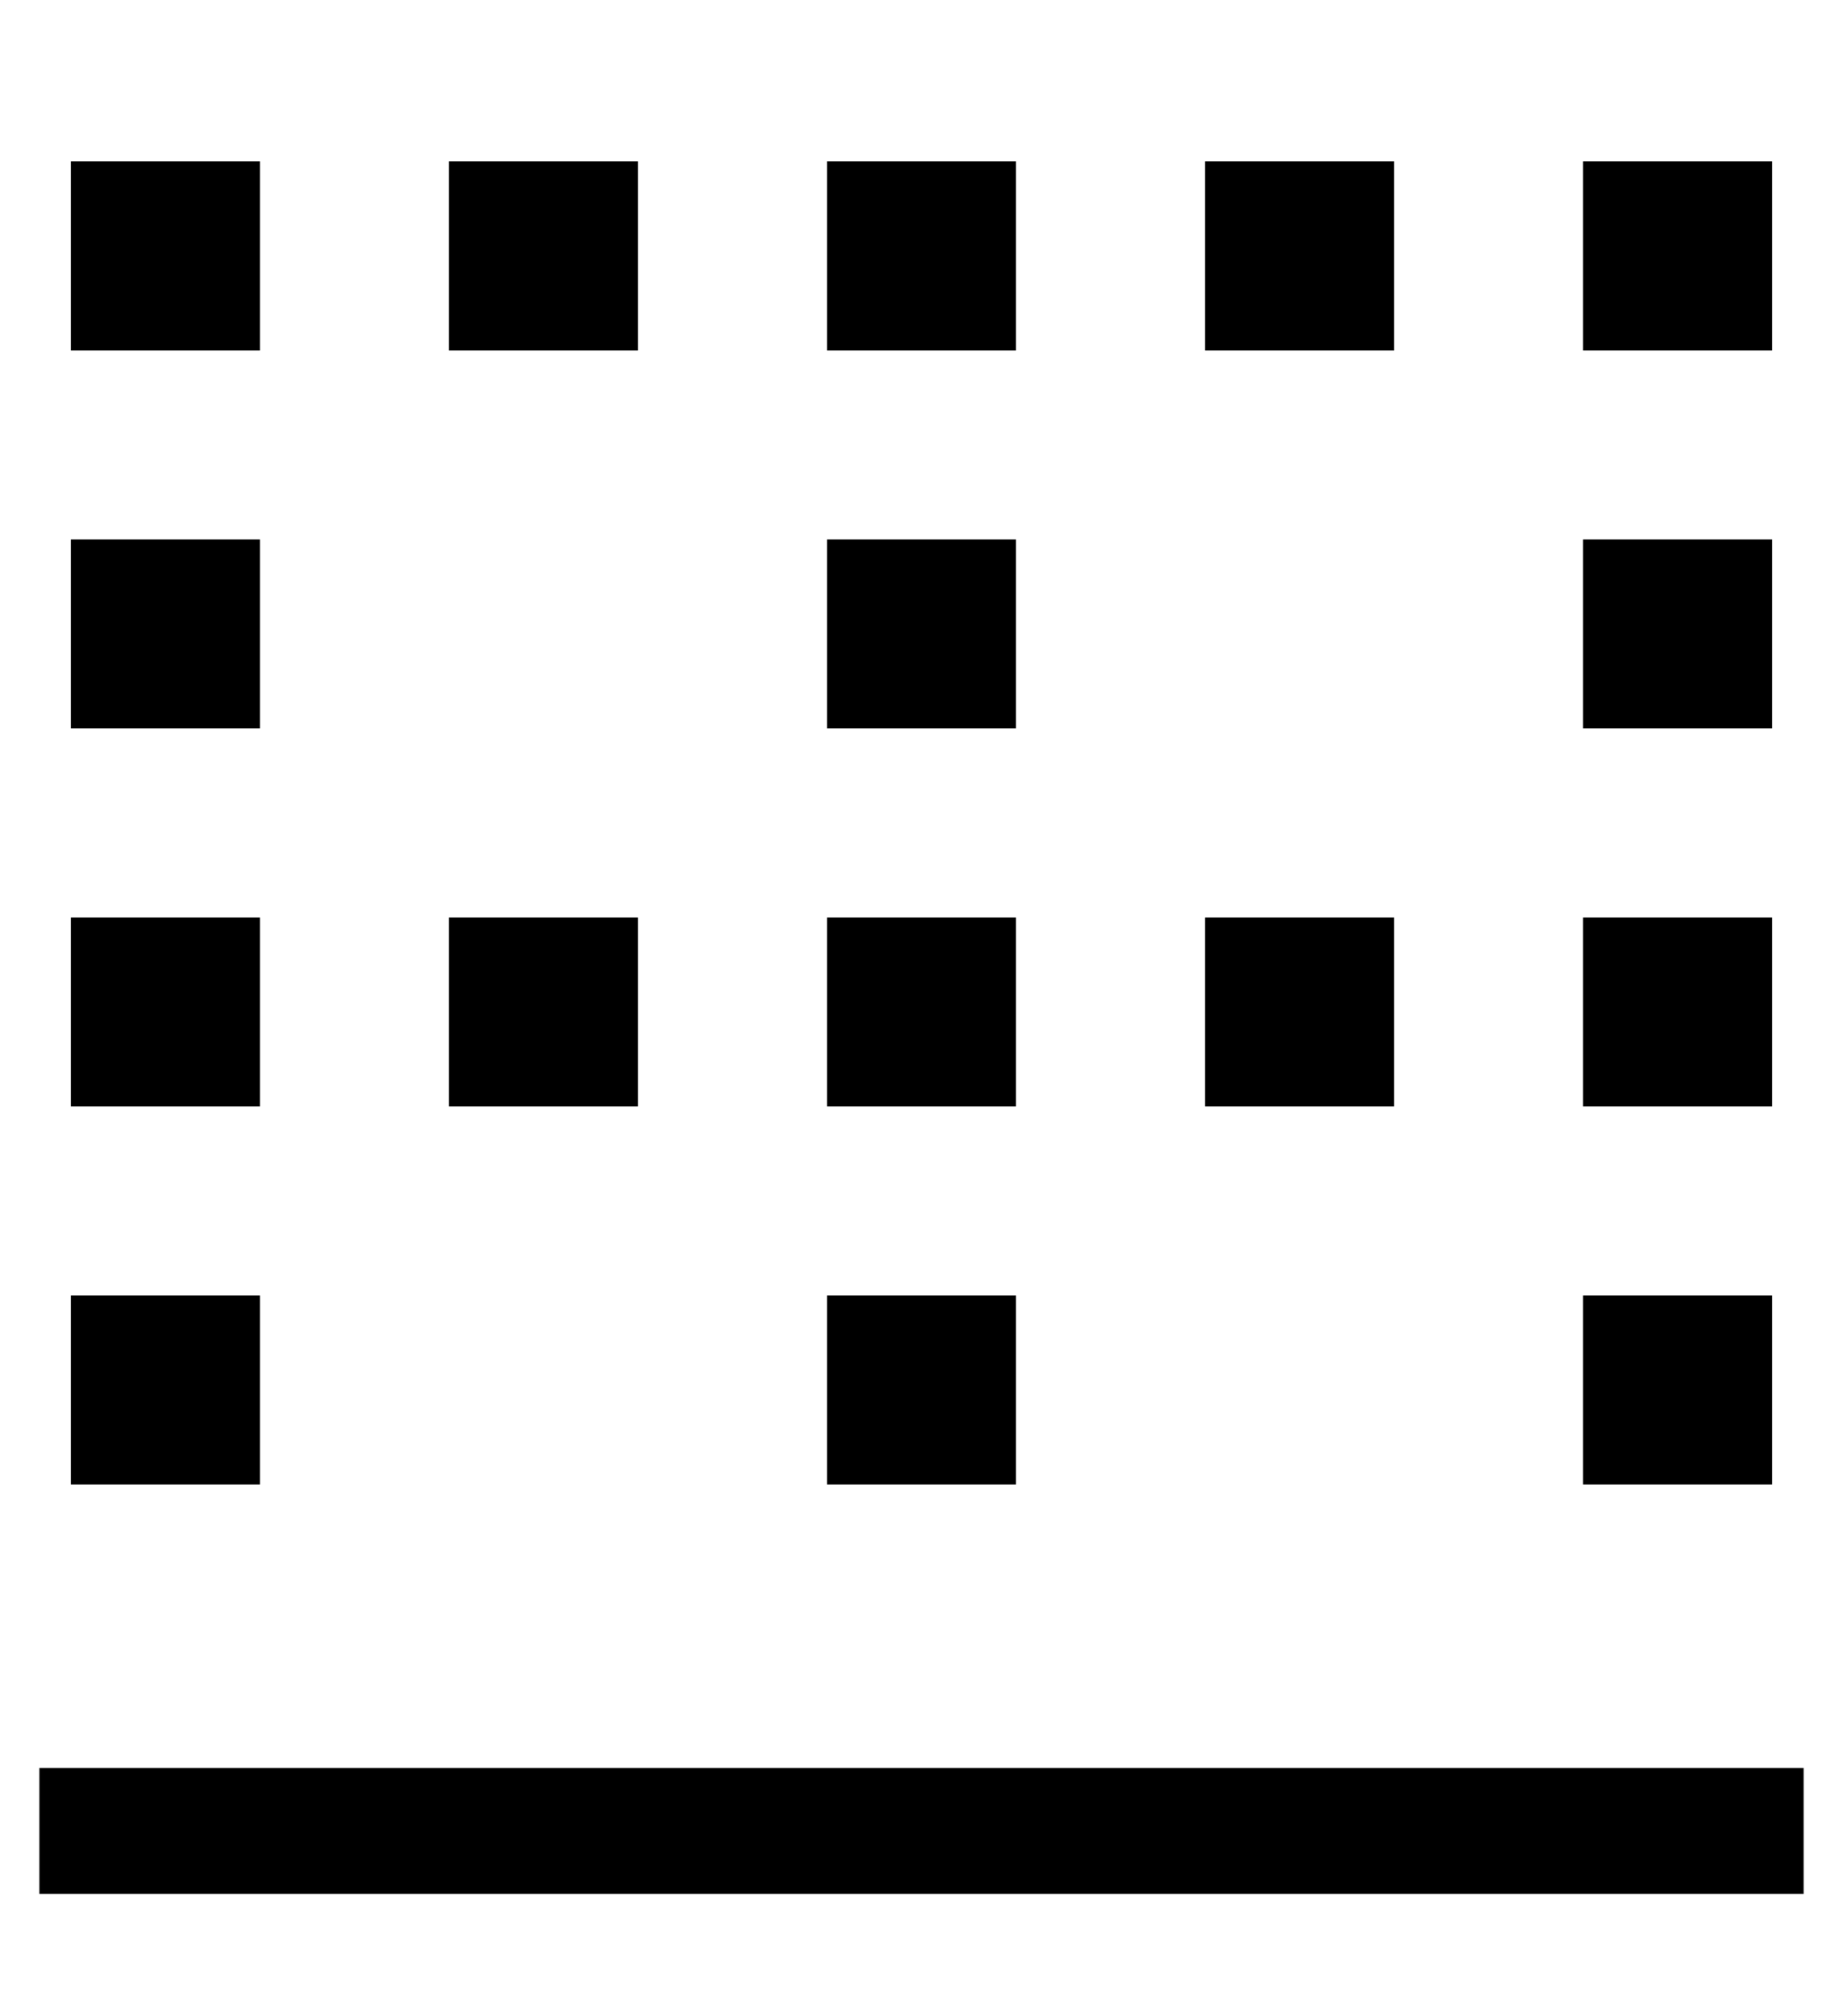 <?xml version="1.0" standalone="no"?>
<!DOCTYPE svg PUBLIC "-//W3C//DTD SVG 1.1//EN" "http://www.w3.org/Graphics/SVG/1.1/DTD/svg11.dtd" >
<svg xmlns="http://www.w3.org/2000/svg" xmlns:xlink="http://www.w3.org/1999/xlink" version="1.1" viewBox="-10 -40 468 512">
   <path fill="currentColor"
d="M448 441h-448h448h-448v-32v0h448v0v32v0zM440 337h-48h48h-48v-48v0h48v0v48v0zM8 337v-48v48v-48h48v0v48v0h-48v0zM248 337h-48h48h-48v-48v0h48v0v48v0zM392 145v-48v48v-48h48v0v48v0h-48v0zM56 145h-48h48h-48v-48v0h48v0v48v0zM200 145v-48v48v-48h48v0v48v0h-48
v0zM440 241h-48h48h-48v-48v0h48v0v48v0zM8 241v-48v48v-48h48v0v48v0h-48v0zM248 241h-48h48h-48v-48v0h48v0v48v0zM392 49v-48v48v-48h48v0v48v0h-48v0zM56 49h-48h48h-48v-48v0h48v0v48v0zM200 49v-48v48v-48h48v0v48v0h-48v0zM344 241h-48h48h-48v-48v0h48v0v48v0z
M296 49v-48v48v-48h48v0v48v0h-48v0zM152 49h-48h48h-48v-48v0h48v0v48v0zM104 241v-48v48v-48h48v0v48v0h-48v0z" />
</svg>
